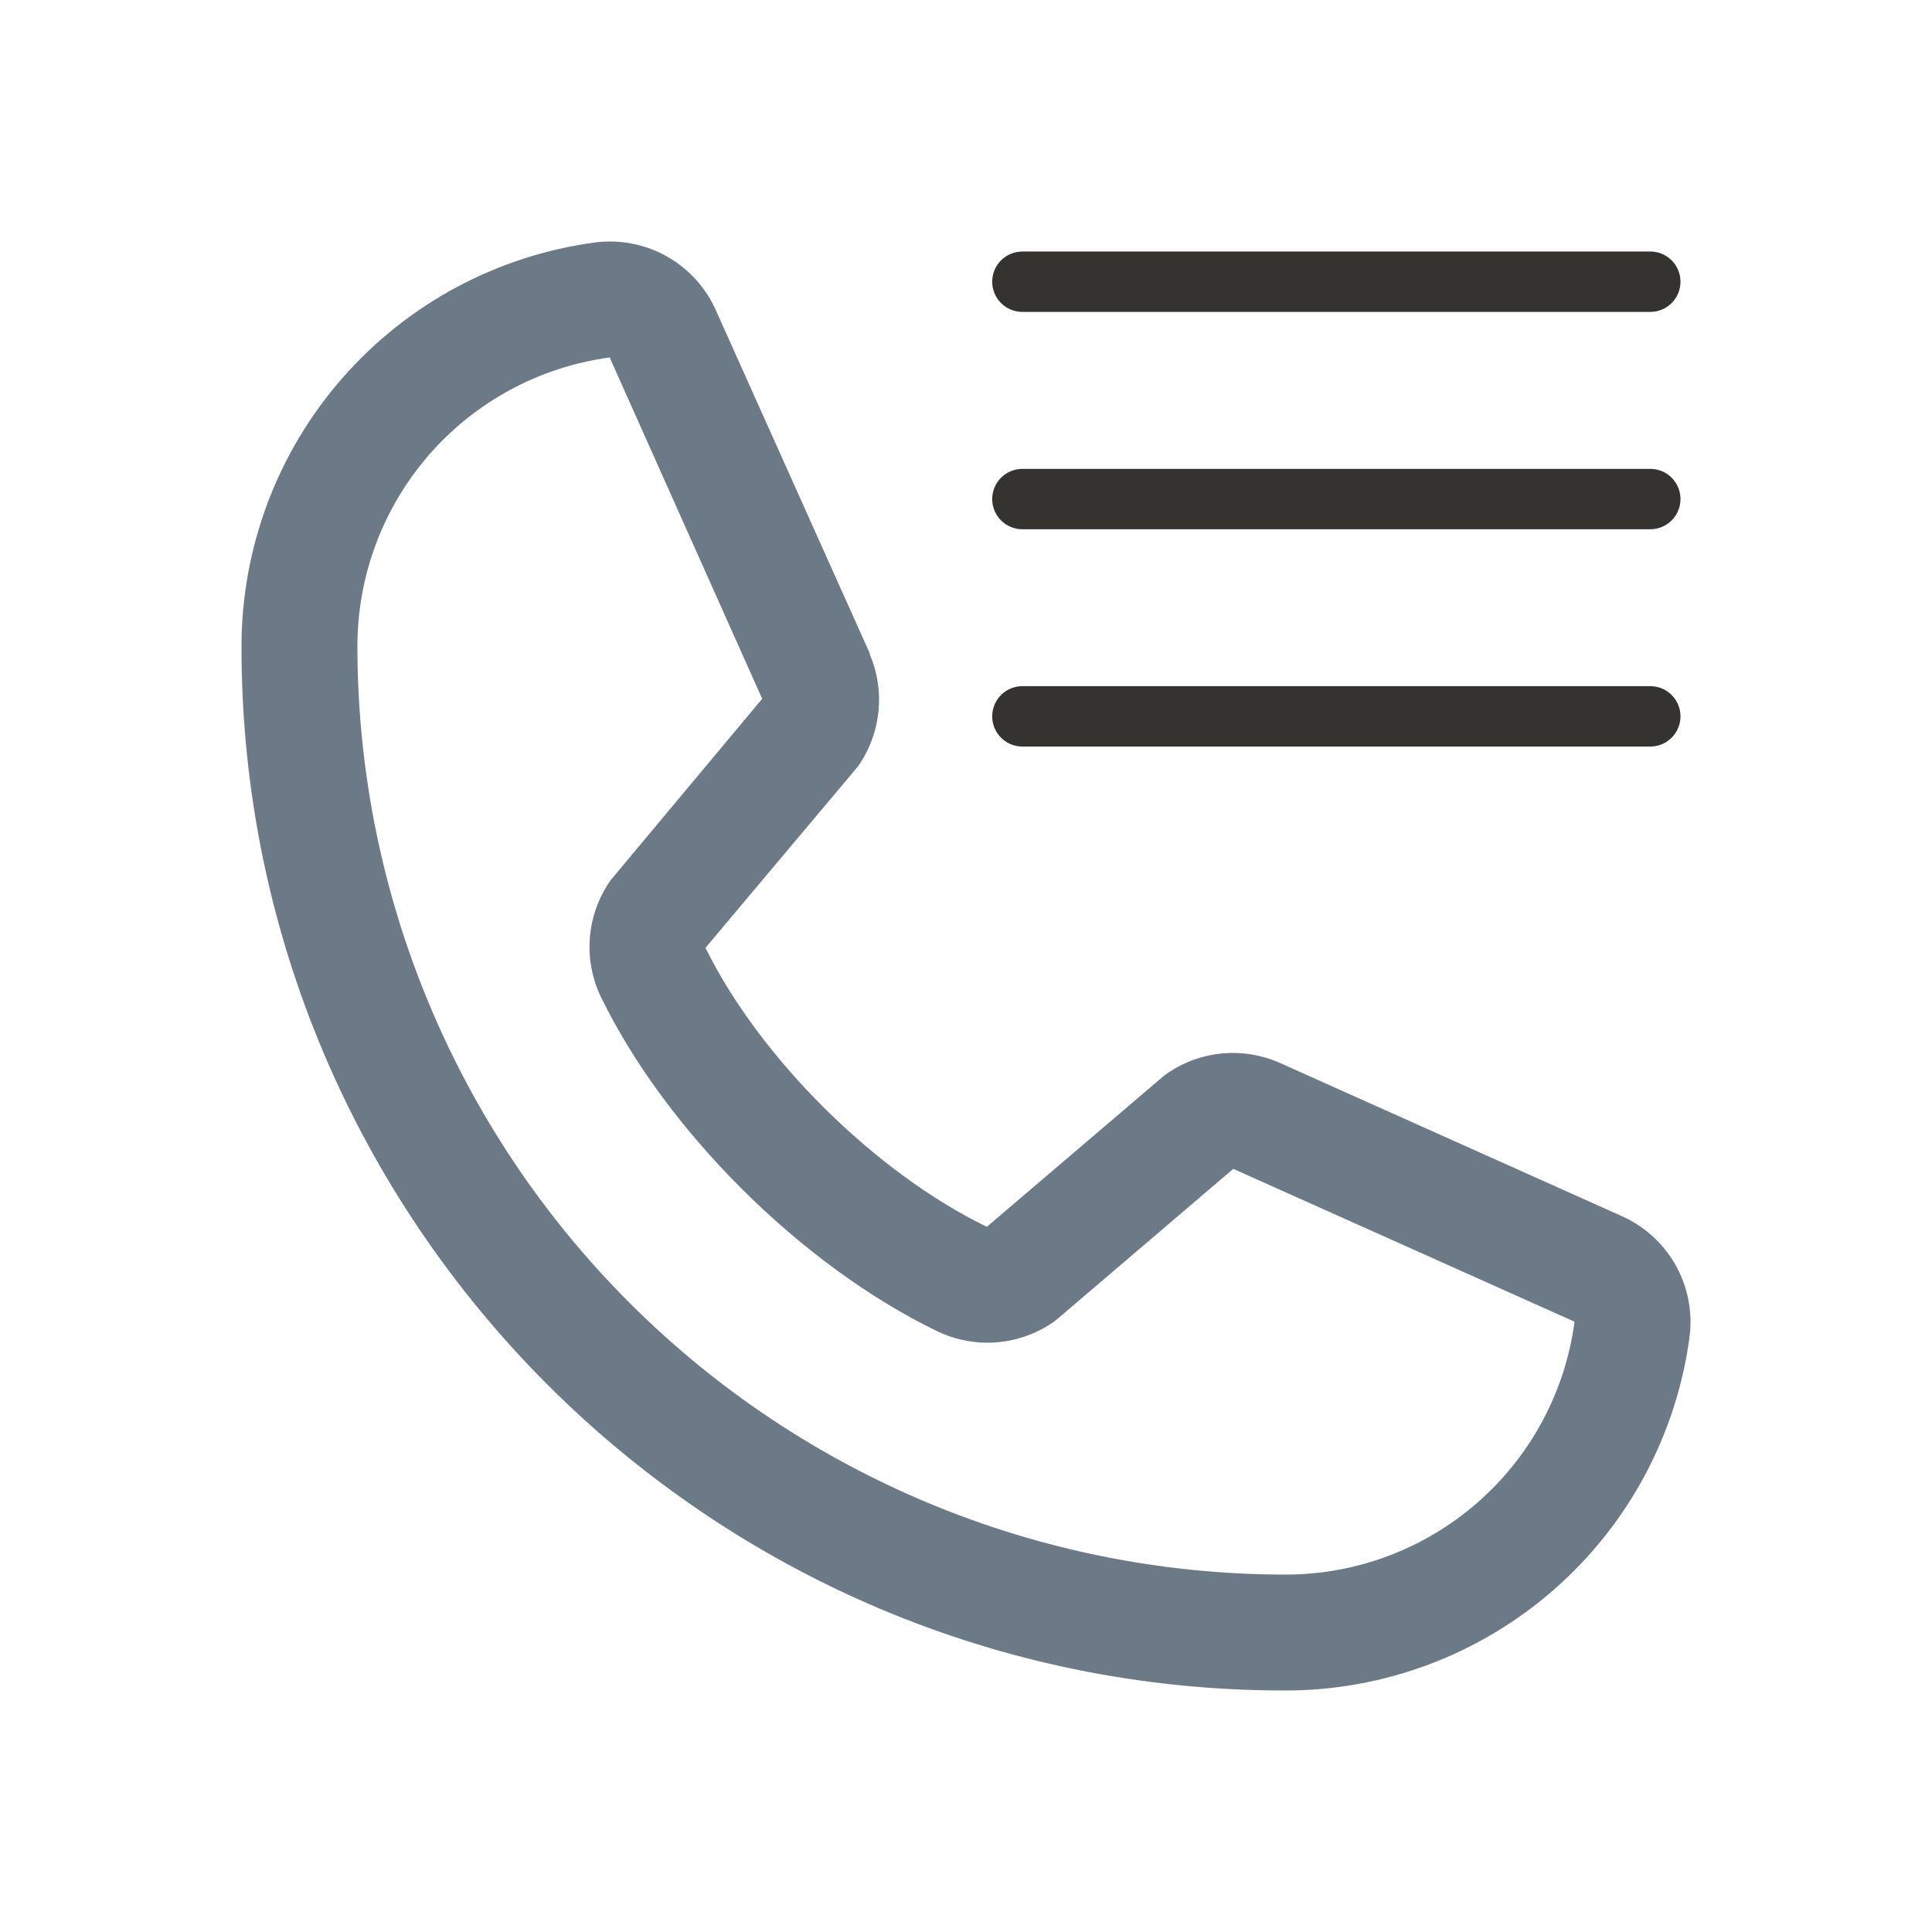 <svg width="32" height="32" viewBox="0 0 32 32" fill="none" xmlns="http://www.w3.org/2000/svg">
<path d="M26.845 20.135L21.191 17.602L21.176 17.595C20.882 17.469 20.562 17.419 20.244 17.448C19.926 17.477 19.621 17.585 19.355 17.763C19.324 17.783 19.294 17.806 19.265 17.83L16.345 20.32C14.494 19.421 12.584 17.525 11.685 15.699L14.178 12.733C14.203 12.703 14.225 12.673 14.247 12.641C14.42 12.376 14.525 12.073 14.553 11.757C14.581 11.442 14.53 11.125 14.405 10.834V10.819L11.865 5.157C11.7 4.776 11.417 4.46 11.057 4.254C10.698 4.048 10.282 3.964 9.87 4.014C8.244 4.228 6.752 5.027 5.672 6.261C4.591 7.495 3.997 9.08 4 10.72C4 20.248 11.752 28 21.28 28C22.92 28.003 24.505 27.409 25.739 26.328C26.973 25.248 27.772 23.756 27.986 22.13C28.036 21.718 27.952 21.302 27.747 20.943C27.541 20.583 27.224 20.3 26.845 20.135ZM21.28 26.08C17.208 26.076 13.303 24.456 10.424 21.576C7.544 18.697 5.924 14.792 5.92 10.72C5.916 9.548 6.338 8.415 7.108 7.531C7.878 6.648 8.943 6.075 10.104 5.92C10.104 5.925 10.104 5.929 10.104 5.934L12.624 11.574L10.144 14.543C10.119 14.572 10.096 14.603 10.076 14.635C9.895 14.912 9.789 15.232 9.768 15.562C9.747 15.892 9.812 16.222 9.956 16.519C11.043 18.743 13.283 20.967 15.531 22.053C15.831 22.195 16.163 22.258 16.494 22.234C16.825 22.21 17.145 22.1 17.421 21.916C17.452 21.895 17.481 21.873 17.51 21.849L20.427 19.36L26.067 21.886C26.067 21.886 26.077 21.886 26.08 21.886C25.927 23.049 25.355 24.116 24.471 24.888C23.588 25.66 22.453 26.084 21.28 26.08Z" fill="#6C7A87"/>
<path d="M16.934 11.865H27.334" stroke="#343330" stroke-linecap="round"/>
<path d="M16.934 8.266H27.334" stroke="#343330" stroke-linecap="round"/>
<path d="M16.934 4.666H27.334" stroke="#343330" stroke-linecap="round"/>
</svg>

